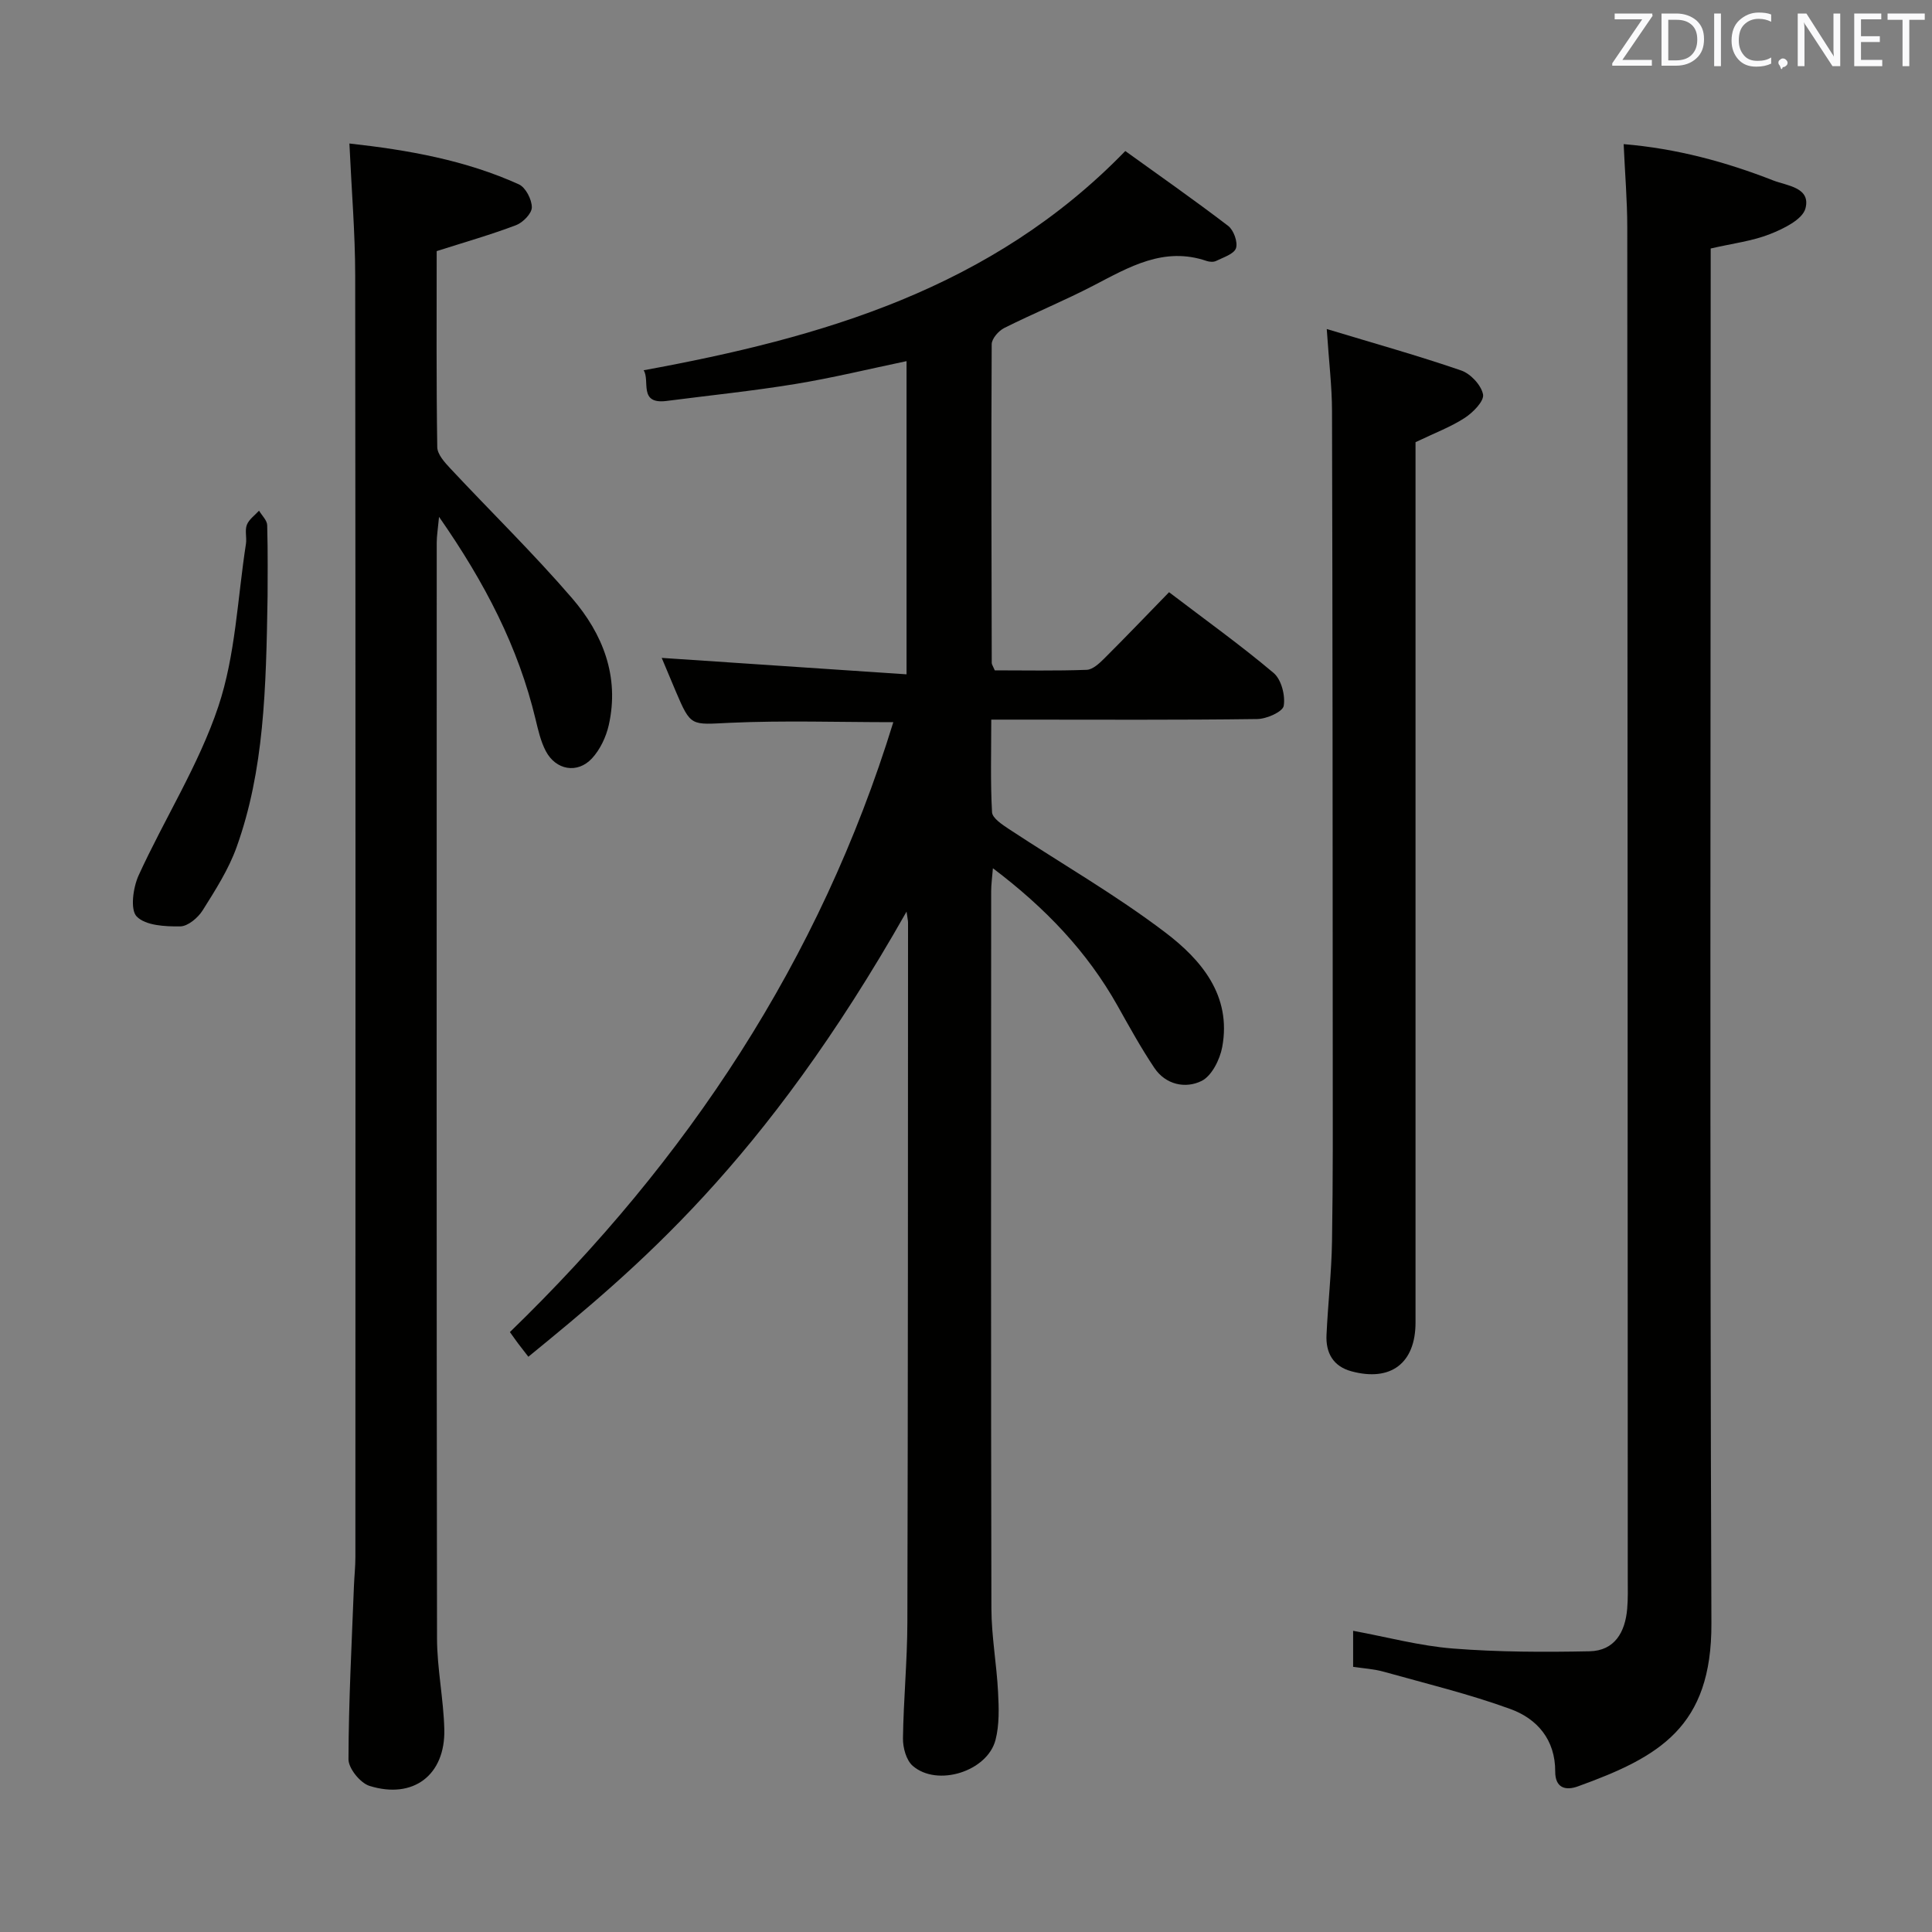 <svg enable-background="new 0 0 400 400" viewBox="0 0 400 400" xmlns="http://www.w3.org/2000/svg"><rect x="0" y="0" width="400" height="400" fill="#808080" stroke="none"/><path d="m187.69 188.74c-29.64 52.33-56.08 73.97-78.3 92.16-.7-.91-1.41-1.81-2.1-2.72-.49-.65-.95-1.32-1.72-2.39 36.72-35.58 64.21-76.93 79.38-126.27-11.43 0-22.66-.38-33.85.13-8.06.37-8.04.9-11.21-6.56-1.03-2.43-2.05-4.87-2.89-6.88 16.77 1.13 33.54 2.25 50.69 3.4 0-22.32 0-43.41 0-64.84-7.65 1.6-15.28 3.46-23.01 4.73-8.84 1.45-17.77 2.36-26.66 3.51-5.9.76-3.38-4.21-4.76-6.35 36.97-6.77 72.06-16.89 99.72-45.39 6.88 4.96 14.21 10.08 21.3 15.5 1.14.87 2.03 3.35 1.62 4.61-.4 1.21-2.61 1.9-4.11 2.64-.53.27-1.37.21-1.97.01-8.85-3.03-16.03 1.25-23.42 5.09-6.04 3.14-12.38 5.73-18.47 8.78-1.18.59-2.61 2.22-2.61 3.38-.12 21.99-.04 43.99.01 65.98 0 .3.23.59.63 1.53 6.17 0 12.61.13 19.04-.11 1.24-.05 2.6-1.33 3.61-2.33 4.47-4.46 8.84-9.02 13.43-13.74 7.53 5.74 14.82 10.96 21.65 16.72 1.6 1.35 2.45 4.66 2.09 6.81-.21 1.23-3.54 2.71-5.49 2.73-16.33.22-32.66.12-48.99.12-1.81 0-3.62 0-6.07 0 0 6.63-.19 12.92.16 19.17.07 1.24 2.12 2.57 3.5 3.49 10.8 7.12 22.08 13.59 32.35 21.39 7.45 5.65 13.78 13.07 11.81 23.73-.48 2.59-2.17 5.99-4.28 7.03-3.32 1.64-7.42.8-9.77-2.7-2.77-4.13-5.18-8.51-7.62-12.86-6.3-11.22-14.95-20.27-25.81-28.48-.16 2.01-.36 3.38-.36 4.76-.02 49.49-.06 98.98.05 148.47.01 5.79 1.09 11.58 1.38 17.38.17 3.27.28 6.71-.52 9.83-1.67 6.55-12.06 9.82-17.15 5.4-1.35-1.17-2.05-3.78-2.02-5.71.11-7.98.89-15.95.91-23.93.13-48.32.12-96.65.14-144.97-.01-.46-.13-.94-.31-2.25z" fill="#010100"/><path d="m72.34 29.71c12.17 1.35 24 3.44 35.09 8.46 1.4.64 2.68 3.12 2.68 4.76 0 1.26-1.84 3.15-3.27 3.69-5.23 1.98-10.62 3.52-16.43 5.37 0 13.31-.09 26.95.12 40.58.02 1.49 1.52 3.15 2.69 4.4 8.39 8.98 17.21 17.58 25.22 26.88 6.36 7.39 9.86 16.21 7.6 26.27-.56 2.47-1.8 5.09-3.5 6.92-3.02 3.22-7.48 2.39-9.54-1.54-1.06-2.02-1.58-4.35-2.12-6.59-3.57-14.9-10.43-28.2-19.98-41.9-.25 2.66-.48 3.98-.48 5.29-.02 75.62-.05 151.25.06 226.87.01 6.29 1.35 12.56 1.51 18.86.23 9.47-6.42 14.55-15.49 11.72-1.91-.6-4.36-3.62-4.35-5.52.03-11.97.67-23.93 1.13-35.89.08-1.99.3-3.98.3-5.97.02-88.45.05-176.9-.04-265.35-.01-8.78-.75-17.57-1.2-27.31z" fill="#010100"/><path d="m280.15 345.1c0-2.62 0-4.89 0-7.46 7.06 1.3 13.81 3.13 20.67 3.67 9.39.74 18.86.76 28.29.57 5.19-.11 7.36-3.96 7.78-8.77.19-2.15.12-4.33.12-6.5-.02-93.16-.03-186.33-.1-279.49 0-5.6-.48-11.2-.75-17.28 10.92.91 21.11 3.66 30.97 7.52 2.82 1.1 7.82 1.43 6.67 5.79-.61 2.3-4.53 4.21-7.35 5.32-3.66 1.45-7.7 1.92-12.27 2.98v6.18c0 92.83-.2 185.66.15 278.49.08 21.43-10.76 27.63-27.64 33.73-2.59.94-4.71.31-4.7-3.07.03-6.57-3.72-10.93-9.29-12.95-8.52-3.1-17.4-5.25-26.15-7.7-2.03-.58-4.19-.7-6.4-1.03z" fill="#010100"/><path d="m274.69 68.12c9.91 3 18.97 5.53 27.85 8.59 1.94.67 4.15 3.05 4.51 4.96.25 1.37-2.08 3.74-3.79 4.85-2.87 1.87-6.15 3.09-10.19 5.03v4.92 177.34c0 8.41-5.1 12.32-13.28 10.1-3.79-1.03-5.33-3.83-5.15-7.54.3-6.47 1.04-12.93 1.14-19.41.21-12.82.16-25.64.15-38.46-.02-44.46-.03-88.92-.15-133.38-.01-5.11-.64-10.22-1.09-17z" fill="#010100"/><path d="m55.4 123.41c-.31 19.42-.72 36.08-6.41 51.97-1.65 4.61-4.39 8.89-7.02 13.08-.97 1.55-3.06 3.32-4.66 3.34-3.1.04-7.15-.16-9-2.04-1.39-1.41-.76-5.98.38-8.5 5.36-11.74 12.45-22.85 16.51-34.98 3.57-10.67 3.97-22.4 5.72-33.67.2-1.3-.26-2.79.19-3.95.44-1.13 1.65-1.97 2.52-2.93.59 1 1.66 1.99 1.69 3 .16 5.81.08 11.64.08 14.68z" fill="#010100"/><g fill="#fafafb"><path d="m342.2 3.2-6.3 9.2h6.1v1.2h-8.2v-.5l6.2-9.1h-5.7v-1.2h7.8v.4z"/><path d="m344 13.7v-10.9h3.1c1.6 0 3 .5 4.1 1.4 1.1 1 1.6 2.2 1.6 3.9s-.5 3-1.6 4-2.5 1.5-4.2 1.5h-3zm1.4-9.6v8.4h1.6c1.4 0 2.5-.4 3.2-1.1.8-.8 1.2-1.8 1.2-3.2s-.4-2.4-1.2-3.1-1.8-1-3.1-1z"/><path d="m356.3 2.8v10.9h-1.4v-10.9z"/><path d="m366.6 13.2c-.8.4-1.8.6-3 .6-1.6 0-2.8-.5-3.7-1.5s-1.4-2.3-1.4-3.9c0-1.7.5-3.2 1.6-4.2s2.4-1.6 4-1.6c1 0 1.9.1 2.6.4v1.5c-.8-.4-1.6-.6-2.6-.6-1.2 0-2.2.4-3 1.2s-1.1 1.9-1.1 3.3c0 1.3.4 2.3 1.1 3.1s1.6 1.1 2.8 1.1c1.1 0 2-.2 2.8-.7v1.3z"/><path d="m368.2 13c0-.3.1-.5.3-.6.2-.2.4-.3.6-.3.3 0 .5.1.7.3s.3.4.3.6-.1.5-.3.6c-.2.2-.4.3-.7.3-.3 1-.5-.1-.6-.3-.2-.2-.3-.4-.3-.6z"/><path d="m381.1 13.7h-1.7l-5.5-8.4c-.2-.2-.3-.5-.4-.7 0 .2.1.8.1 1.5v7.6h-1.4v-10.9h1.8l5.3 8.3c.3.4.4.6.4.8 0-.3-.1-.8-.1-1.6v-7.5h1.4v10.9z"/><path d="m389.7 13.7h-5.8v-10.9h5.6v1.2h-4.2v3.5h3.9v1.2h-3.9v3.7h4.4z"/><path d="m398.4 4.1h-3.1v9.6h-1.4v-9.6h-3.1v-1.3h7.7v1.3z"/></g></svg>